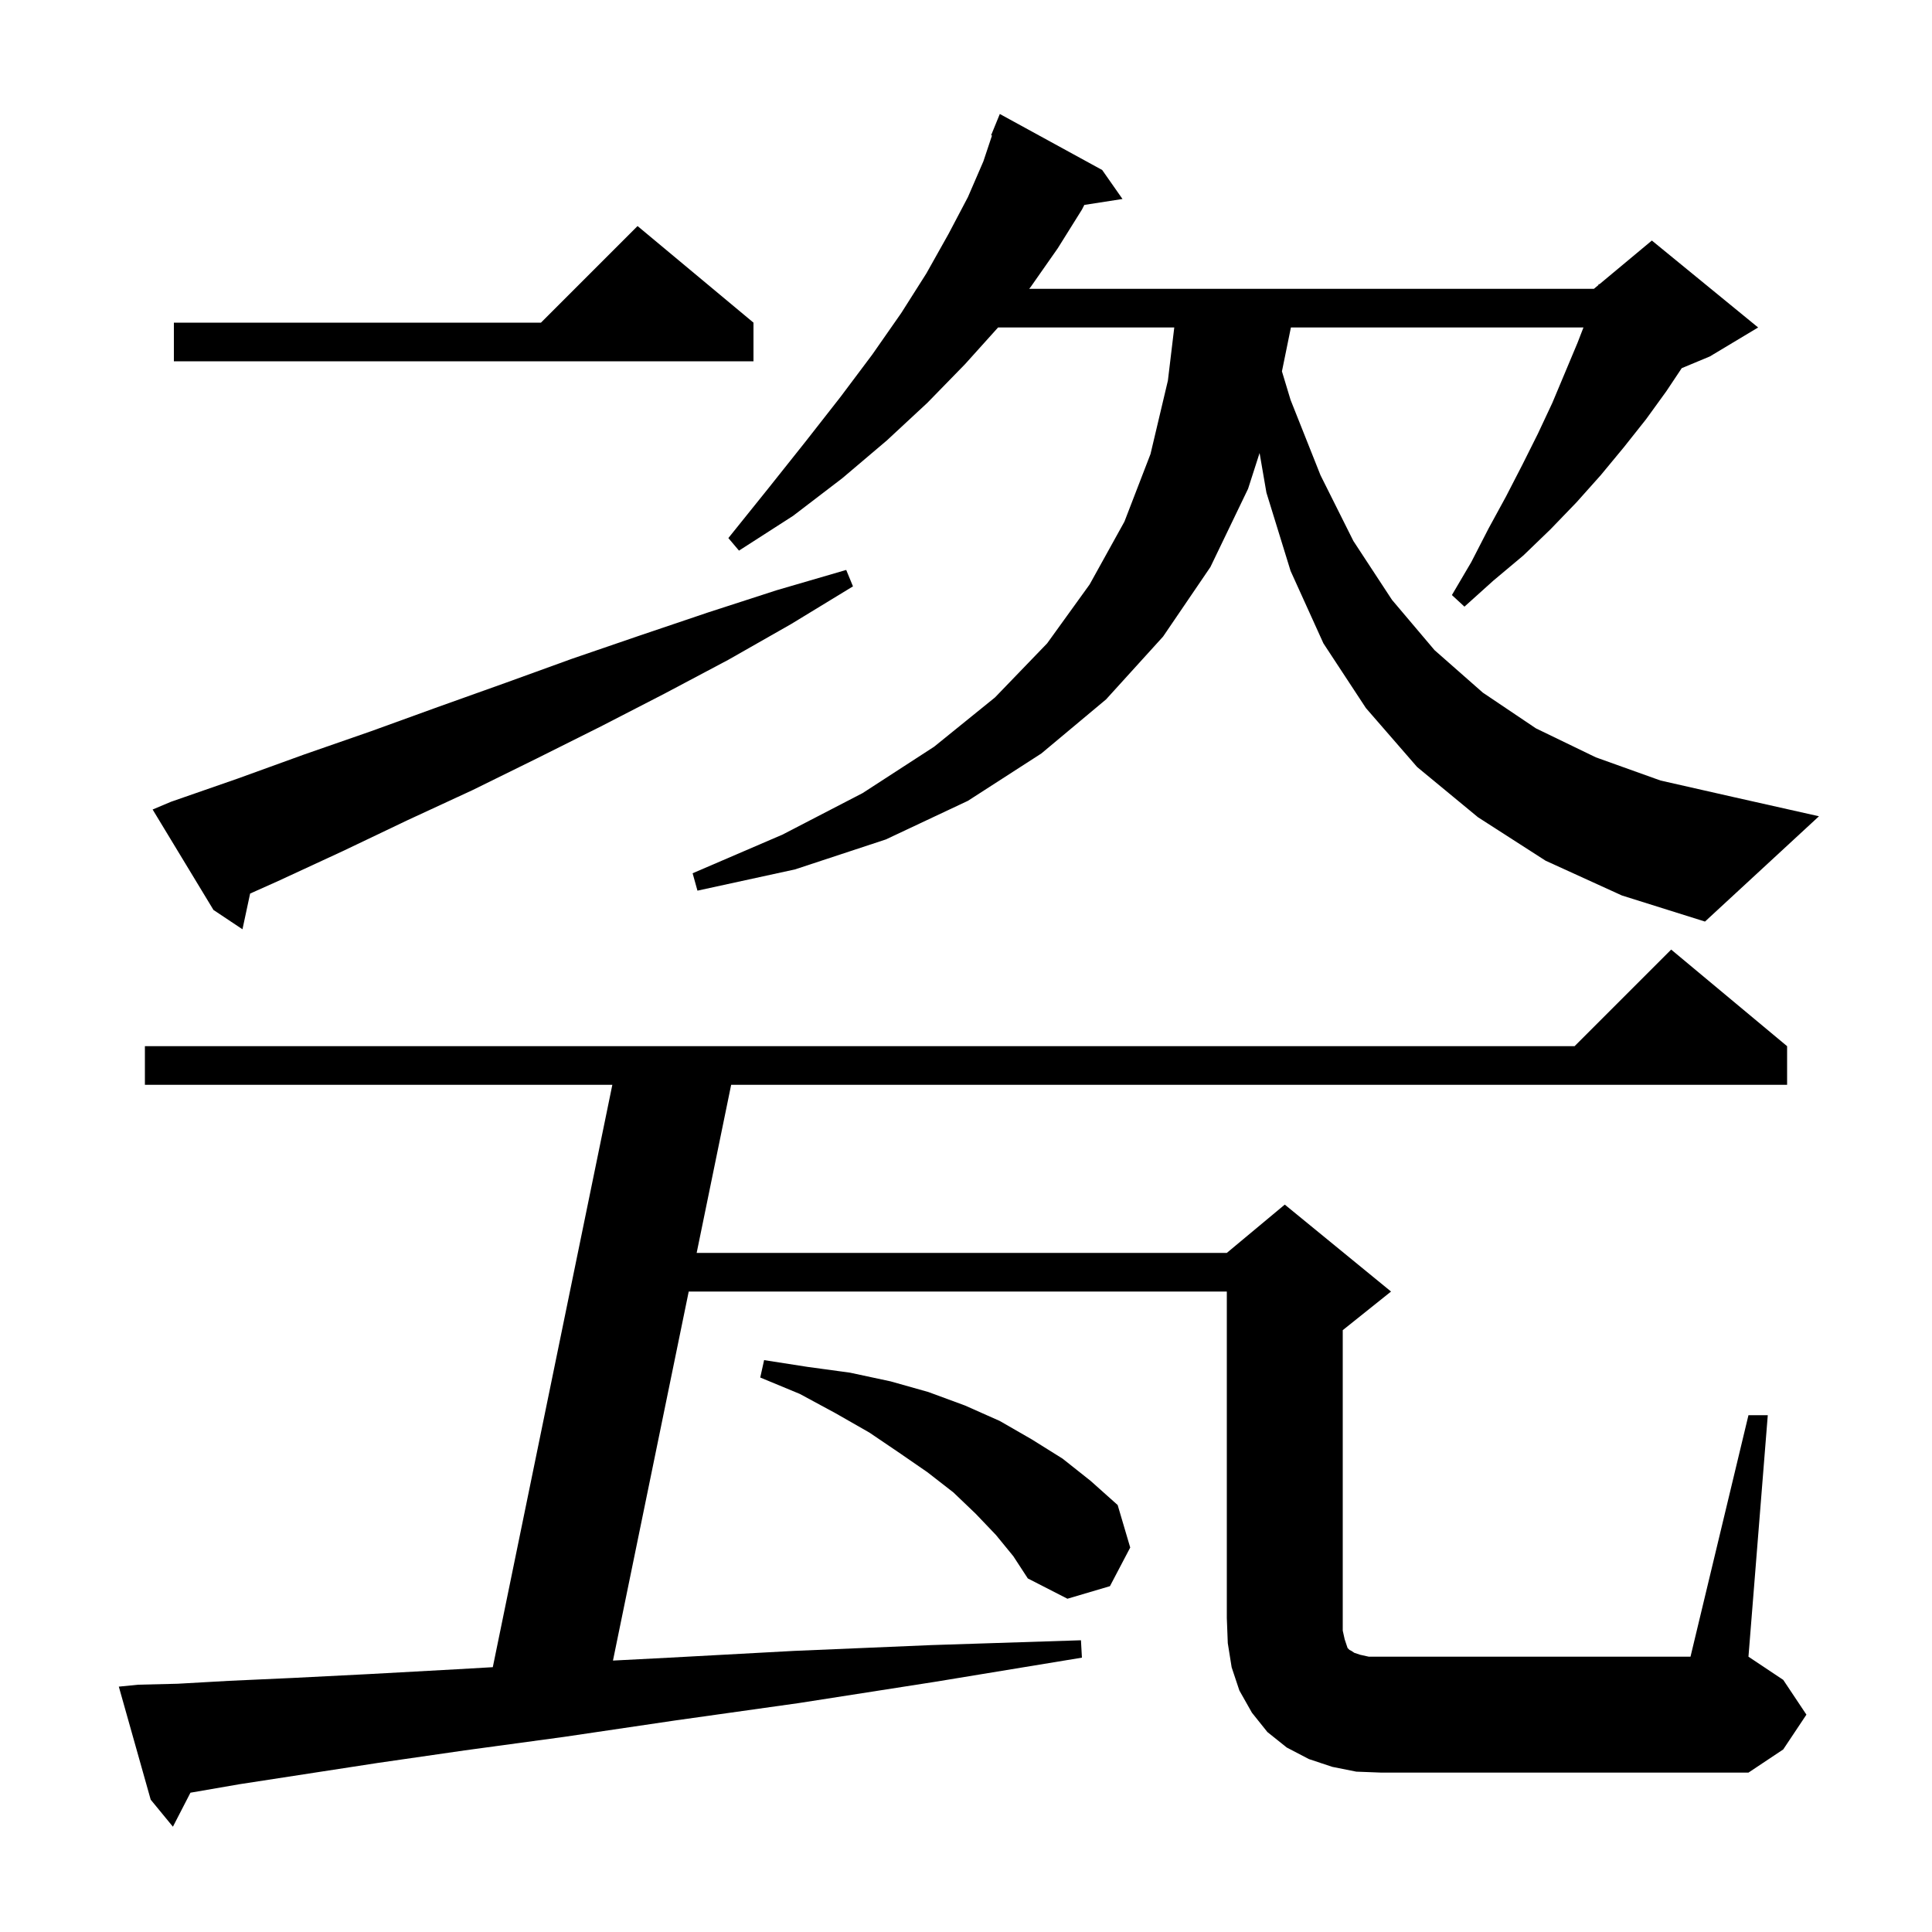 <svg xmlns="http://www.w3.org/2000/svg" xmlns:xlink="http://www.w3.org/1999/xlink" version="1.1" baseProfile="full" viewBox="0 0 200 200" width="200" height="200">
<g fill="black">
<path d="M 181.0 146.5 L 183.0 146.5 L 181.0 171.5 L 184.6 173.9 L 187.0 177.5 L 184.6 181.1 L 181.0 183.5 L 143.0 183.5 L 140.4 183.4 L 137.9 182.9 L 135.5 182.1 L 133.2 180.9 L 131.2 179.3 L 129.6 177.3 L 128.3 175.0 L 127.5 172.6 L 127.1 170.1 L 127.0 167.5 L 127.0 133.7 L 71.296 133.7 L 63.454 171.902 L 69.3 171.6 L 82.2 170.9 L 96.4 170.3 L 111.9 169.8 L 112.0 171.6 L 96.8 174.1 L 82.7 176.3 L 69.9 178.1 L 58.4 179.8 L 48.1 181.2 L 39.1 182.5 L 24.8 184.7 L 19.715 185.58 L 17.9 189.1 L 15.6 186.3 L 12.3 174.6 L 14.3 174.4 L 18.4 174.3 L 23.7 174.0 L 30.3 173.7 L 38.2 173.3 L 47.3 172.8 L 51.014 172.586 L 63.389 112.3 L 15.0 112.3 L 15.0 108.3 L 163.0 108.3 L 173.0 98.3 L 185.0 108.3 L 185.0 112.3 L 75.689 112.3 L 72.118 129.7 L 127.0 129.7 L 133.0 124.7 L 144.0 133.7 L 139.0 137.7 L 139.0 168.8 L 139.2 169.7 L 139.5 170.6 L 139.7 170.8 L 139.9 170.9 L 140.2 171.1 L 140.8 171.3 L 141.7 171.5 L 175.0 171.5 Z M 103.1 158.9 L 101.0 156.7 L 98.7 154.5 L 96.0 152.4 L 93.1 150.4 L 90.0 148.3 L 86.5 146.3 L 82.8 144.3 L 78.7 142.6 L 79.1 140.8 L 83.6 141.5 L 88.0 142.1 L 92.2 143.0 L 96.1 144.1 L 99.9 145.5 L 103.5 147.1 L 106.8 149.0 L 110.0 151.0 L 112.9 153.3 L 115.7 155.8 L 117.0 160.2 L 114.9 164.2 L 110.5 165.5 L 106.4 163.4 L 104.9 161.1 Z M 17.7 83.0 L 24.6 80.6 L 31.5 78.1 L 38.4 75.7 L 45.3 73.2 L 52.3 70.7 L 59.2 68.2 L 66.2 65.8 L 73.3 63.4 L 80.4 61.1 L 87.6 59.0 L 88.3 60.7 L 81.9 64.6 L 75.4 68.3 L 68.8 71.8 L 62.2 75.2 L 55.6 78.5 L 48.9 81.8 L 42.2 84.9 L 35.5 88.1 L 28.8 91.2 L 25.892 92.502 L 25.1 96.2 L 22.1 94.2 L 15.8 83.8 Z M 160.0 89.1 L 153.0 84.6 L 146.7 79.4 L 141.4 73.3 L 137.0 66.6 L 133.6 59.1 L 131.1 51.0 L 130.392 46.895 L 129.2 50.6 L 125.3 58.7 L 120.4 65.9 L 114.5 72.4 L 107.8 78.0 L 100.2 82.9 L 91.7 86.9 L 82.3 90.0 L 72.2 92.2 L 71.7 90.4 L 81.0 86.4 L 89.3 82.1 L 96.7 77.3 L 103.0 72.2 L 108.4 66.6 L 112.8 60.5 L 116.4 54.0 L 119.1 47.0 L 120.9 39.4 L 121.56 33.9 L 103.32 33.9 L 99.9 37.7 L 96.0 41.7 L 91.8 45.6 L 87.2 49.5 L 82.1 53.4 L 76.5 57.0 L 75.4 55.7 L 79.5 50.6 L 83.4 45.7 L 87.0 41.1 L 90.3 36.7 L 93.3 32.4 L 95.9 28.3 L 98.2 24.2 L 100.2 20.4 L 101.8 16.7 L 102.691 14.028 L 102.6 14.0 L 103.5 11.8 L 114.1 17.6 L 116.2 20.6 L 112.249 21.213 L 112.0 21.7 L 109.5 25.7 L 106.7 29.7 L 106.54 29.9 L 165.0 29.9 L 165.462 29.515 L 165.5 29.4 L 165.564 29.43 L 171.0 24.9 L 182.0 33.9 L 177.0 36.9 L 174.092 38.112 L 172.5 40.5 L 170.4 43.4 L 168.1 46.3 L 165.7 49.2 L 163.2 52.0 L 160.5 54.8 L 157.7 57.5 L 154.6 60.1 L 151.6 62.8 L 150.3 61.6 L 152.3 58.2 L 154.1 54.7 L 155.9 51.4 L 157.6 48.1 L 159.2 44.9 L 160.7 41.7 L 163.3 35.5 L 163.919 33.9 L 133.634 33.9 L 132.706 38.443 L 133.6 41.4 L 136.7 49.2 L 140.1 56.0 L 144.1 62.1 L 148.5 67.3 L 153.5 71.7 L 159.0 75.4 L 165.2 78.4 L 171.9 80.8 L 179.4 82.5 L 188.3 84.5 L 176.5 95.4 L 167.9 92.7 Z M 78.0 33.4 L 78.0 37.4 L 18.0 37.4 L 18.0 33.4 L 56.0 33.4 L 66.0 23.4 Z " />
</g>
</svg>

